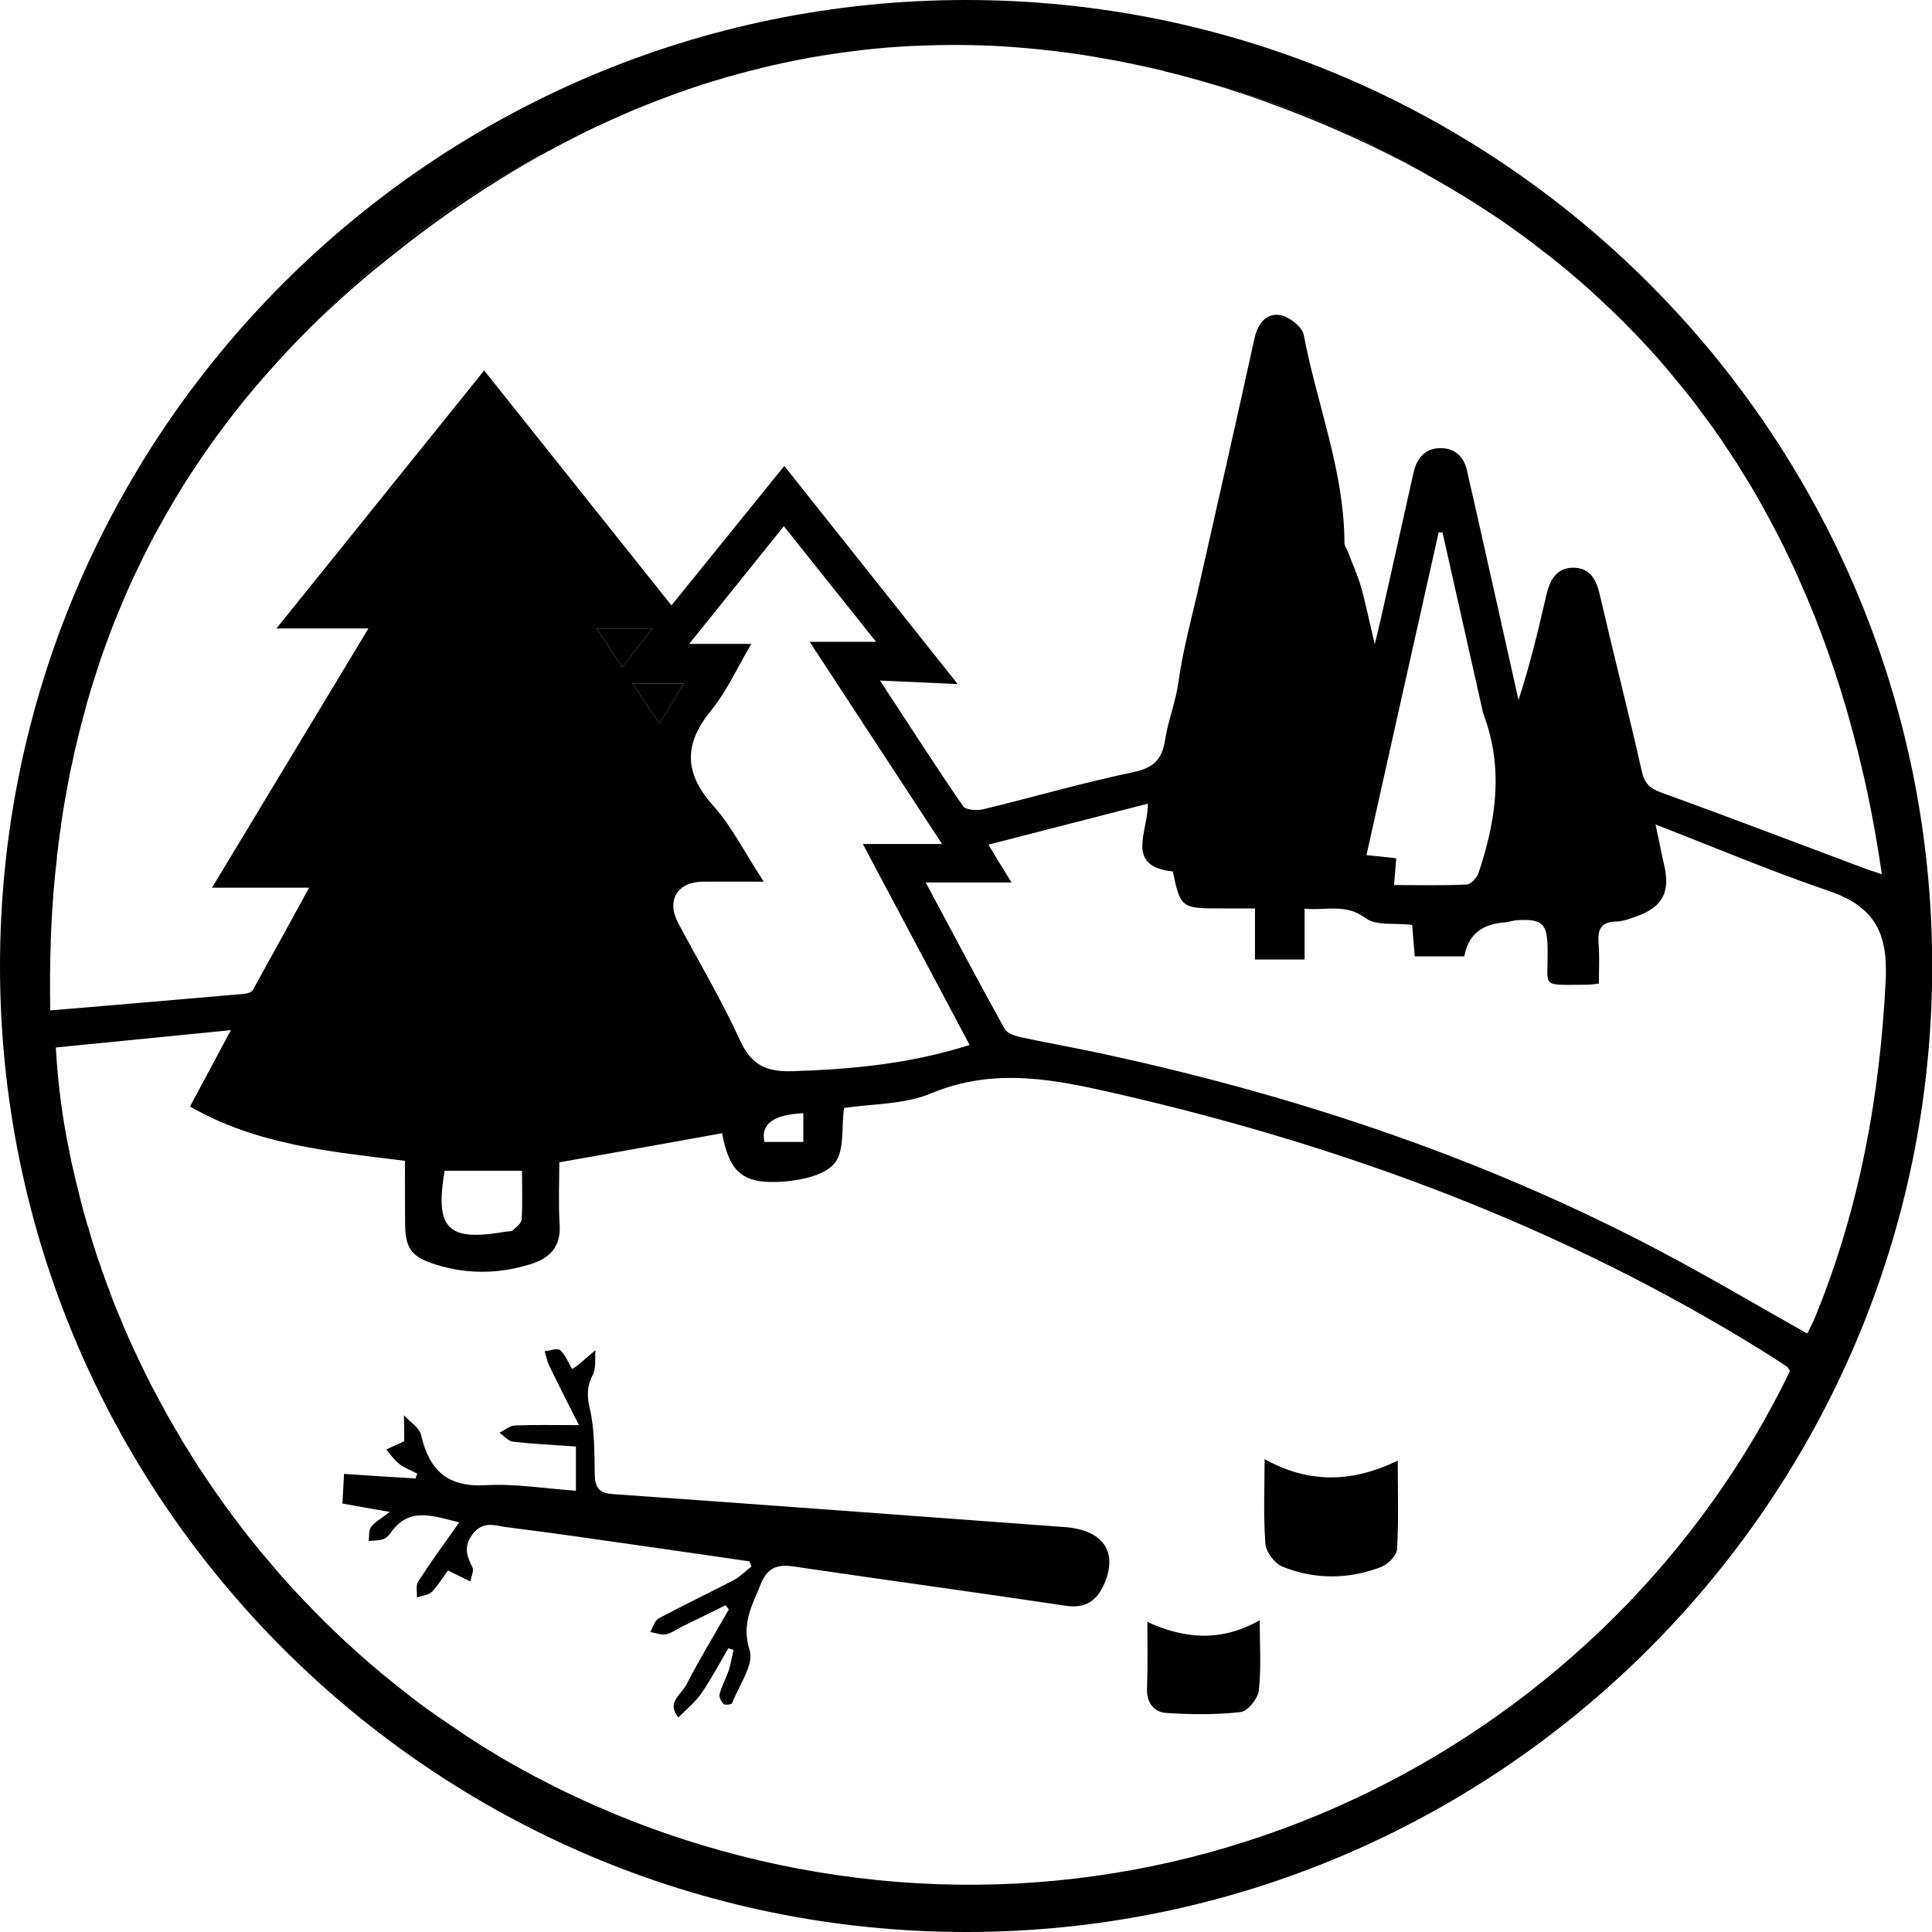 <svg width="40" height="40" viewBox="0 0 40 40" fill="inherit" xmlns="http://www.w3.org/2000/svg">
<g id="Categories / Forest" opacity="1" clip-path="url(#clip0_1015_1568)" filter="url(#filter0_b_1015_1568)">
<g id="Ellipse 50" filter="url(#filter1_b_1015_1568)">
<circle cx="20" cy="20" r="19.167" fill="none"/>
</g>
<g id="Vector">
<path d="M6.194 7.015C6.671 6.528 7.186 6.054 7.736 5.598C7.893 5.47 8.053 5.341 8.21 5.219C8.345 5.107 8.481 5.003 8.617 4.902C8.732 4.815 8.847 4.728 8.962 4.644C9.442 4.296 9.926 3.973 10.413 3.673C10.556 3.586 10.699 3.499 10.845 3.415C11.005 3.321 11.165 3.231 11.326 3.144C9.4 4.136 7.663 5.449 6.194 7.015ZM24.949 1.699C25.043 1.727 25.134 1.755 25.228 1.783C25.329 1.814 25.433 1.845 25.534 1.88C25.652 1.915 25.771 1.957 25.889 1.995C26.049 2.051 26.209 2.106 26.37 2.169C26.502 2.218 26.638 2.267 26.77 2.319C26.86 2.354 26.954 2.392 27.045 2.427C27.341 2.545 27.637 2.674 27.933 2.806C28.131 2.897 28.33 2.987 28.525 3.085C28.657 3.147 28.786 3.214 28.915 3.28C28.995 3.318 29.071 3.36 29.148 3.402C29.273 3.468 29.399 3.534 29.52 3.603C28.103 2.782 26.568 2.134 24.949 1.699Z" fill="inherit"/>
<path d="M20.002 0C8.972 0 0 8.972 0 20.002C0 31.031 8.972 40 20.002 40C31.031 40 40.004 31.028 40.004 20.002C40.004 8.976 31.031 0 20.002 0ZM1.041 20.921C1.031 20.444 1.034 19.974 1.051 19.511C1.048 19.473 1.051 19.434 1.055 19.396C1.055 19.333 1.058 19.267 1.062 19.204C1.083 18.721 1.121 18.247 1.177 17.777C1.177 17.714 1.187 17.648 1.198 17.585C1.205 17.505 1.215 17.425 1.229 17.345C1.232 17.286 1.243 17.23 1.253 17.171C1.267 17.042 1.288 16.91 1.309 16.781C1.326 16.673 1.344 16.565 1.365 16.457C1.407 16.21 1.455 15.963 1.511 15.723C1.528 15.629 1.549 15.535 1.574 15.441C1.636 15.169 1.706 14.901 1.779 14.637C1.793 14.577 1.81 14.515 1.831 14.452C1.866 14.327 1.904 14.201 1.946 14.076C2.033 13.794 2.127 13.512 2.232 13.237C2.249 13.192 2.267 13.146 2.28 13.105C2.34 12.948 2.399 12.795 2.465 12.642C2.528 12.485 2.597 12.328 2.663 12.175C2.733 12.022 2.803 11.865 2.879 11.716C2.949 11.562 3.026 11.413 3.106 11.259C3.165 11.141 3.227 11.023 3.294 10.908C3.395 10.723 3.499 10.542 3.607 10.361C3.687 10.225 3.771 10.093 3.854 9.957C4 9.731 4.15 9.505 4.307 9.282C4.362 9.202 4.422 9.118 4.481 9.038C4.728 8.7 4.986 8.366 5.261 8.042C5.376 7.907 5.49 7.774 5.612 7.642C5.797 7.43 5.992 7.221 6.194 7.015C7.663 5.449 9.4 4.136 11.326 3.144C11.343 3.133 11.357 3.123 11.374 3.12C11.541 3.029 11.709 2.938 11.876 2.855C12.043 2.768 12.213 2.684 12.38 2.608C12.551 2.528 12.718 2.451 12.889 2.378C13.014 2.322 13.139 2.27 13.265 2.218C13.362 2.179 13.46 2.141 13.557 2.103C13.86 1.985 14.167 1.873 14.476 1.772C14.633 1.72 14.793 1.671 14.953 1.626C14.992 1.612 15.034 1.602 15.072 1.591C15.208 1.553 15.34 1.514 15.476 1.48C15.824 1.389 16.175 1.309 16.531 1.239C16.684 1.208 16.84 1.18 16.997 1.156C17.025 1.149 17.053 1.145 17.081 1.142C17.251 1.114 17.422 1.09 17.593 1.069C17.739 1.048 17.885 1.031 18.031 1.017C18.258 0.992 18.484 0.975 18.714 0.961C18.842 0.954 18.971 0.947 19.1 0.944C19.546 0.926 19.995 0.926 20.447 0.944C20.622 0.95 20.799 0.961 20.977 0.975C21.161 0.989 21.349 1.003 21.534 1.024C21.569 1.027 21.603 1.031 21.642 1.038C21.763 1.048 21.882 1.062 22.004 1.079C22.289 1.114 22.575 1.159 22.86 1.212C23.066 1.246 23.271 1.285 23.476 1.33C23.682 1.372 23.891 1.42 24.1 1.469C24.103 1.473 24.11 1.473 24.113 1.476C24.322 1.525 24.531 1.581 24.74 1.64C24.81 1.657 24.879 1.678 24.949 1.699C26.568 2.134 28.103 2.782 29.52 3.603C29.527 3.607 29.534 3.61 29.541 3.617C29.663 3.684 29.788 3.753 29.907 3.826C29.973 3.861 30.039 3.899 30.102 3.941C30.231 4.018 30.36 4.094 30.485 4.174C30.516 4.192 30.544 4.209 30.575 4.234C30.676 4.296 30.777 4.362 30.878 4.429C30.965 4.484 31.049 4.543 31.132 4.599C31.226 4.665 31.32 4.731 31.411 4.798C31.46 4.832 31.508 4.867 31.557 4.902C31.672 4.986 31.783 5.069 31.895 5.16C32.177 5.372 32.448 5.595 32.713 5.825C32.863 5.954 33.009 6.086 33.152 6.222C33.629 6.664 34.078 7.127 34.496 7.618C34.579 7.719 34.666 7.82 34.746 7.921C34.91 8.116 35.067 8.314 35.216 8.519C35.3 8.631 35.383 8.746 35.467 8.861C35.484 8.882 35.498 8.902 35.512 8.927C35.596 9.042 35.676 9.157 35.749 9.275C35.794 9.338 35.836 9.4 35.874 9.463C35.941 9.56 36.007 9.661 36.066 9.766C36.149 9.895 36.233 10.03 36.309 10.166C36.372 10.271 36.431 10.375 36.491 10.483C36.8 11.037 37.086 11.615 37.34 12.21C37.392 12.325 37.441 12.443 37.49 12.562C37.552 12.708 37.608 12.854 37.664 13.004C37.733 13.178 37.796 13.355 37.859 13.533C37.922 13.71 37.984 13.892 38.04 14.073C38.085 14.201 38.127 14.334 38.162 14.466C38.2 14.581 38.235 14.696 38.266 14.814C38.284 14.873 38.301 14.936 38.315 14.995C38.353 15.124 38.388 15.253 38.419 15.382C38.458 15.528 38.496 15.674 38.527 15.82C38.566 15.973 38.6 16.127 38.635 16.28C38.764 16.872 38.872 17.481 38.962 18.101C38.924 18.087 38.893 18.076 38.861 18.066C38.799 18.045 38.75 18.031 38.712 18.017C38.694 18.01 38.677 18.007 38.66 18C38.642 17.993 38.628 17.989 38.611 17.982C37.211 17.457 35.812 16.924 34.405 16.412C34.172 16.329 34.053 16.235 33.994 15.977C33.716 14.745 33.402 13.523 33.117 12.293C33.047 11.987 32.911 11.761 32.584 11.754C32.226 11.747 32.09 12.008 32.017 12.314C31.85 13.042 31.675 13.77 31.439 14.494C31.132 13.115 30.823 11.736 30.513 10.358C30.471 10.17 30.422 9.982 30.384 9.79C30.325 9.473 30.14 9.278 29.823 9.278C29.506 9.278 29.329 9.487 29.263 9.797C29.04 10.796 28.817 11.799 28.591 12.802C28.559 12.948 28.521 13.094 28.462 13.338C28.354 12.882 28.281 12.516 28.18 12.158C28.11 11.907 27.999 11.67 27.908 11.427C27.884 11.36 27.835 11.301 27.835 11.239C27.832 9.748 27.264 8.37 26.993 6.935C26.961 6.768 26.693 6.556 26.509 6.524C26.223 6.476 26.046 6.688 25.976 6.991C25.604 8.687 25.221 10.375 24.838 12.067C24.688 12.743 24.497 13.415 24.402 14.1C24.347 14.518 24.187 14.905 24.124 15.309C24.058 15.751 23.859 15.907 23.431 15.994C22.401 16.21 21.387 16.506 20.364 16.753C20.232 16.788 19.995 16.771 19.939 16.691C19.365 15.859 18.822 15.006 18.219 14.09C18.773 14.114 19.239 14.135 19.828 14.163C18.599 12.617 17.439 11.159 16.238 9.647C15.455 10.615 14.703 11.545 13.902 12.534C12.61 10.915 11.336 9.317 10.024 7.67C8.589 9.453 7.183 11.2 5.724 13.011H7.628C6.549 14.8 5.494 16.548 4.39 18.379H6.399C5.978 19.149 5.609 19.824 5.233 20.5C5.208 20.545 5.118 20.569 5.059 20.576C4.178 20.653 3.301 20.729 2.395 20.806C2.2 20.823 2.005 20.837 1.81 20.855C1.563 20.876 1.316 20.896 1.065 20.917C1.058 20.921 1.048 20.921 1.041 20.921ZM28.291 17.704C28.789 15.469 29.287 13.248 29.785 11.026C29.809 11.023 29.837 11.023 29.865 11.023C30.13 12.193 30.391 13.366 30.655 14.536C30.68 14.63 30.69 14.727 30.725 14.818C31.132 15.918 30.972 16.997 30.614 18.066C30.582 18.17 30.453 18.31 30.366 18.313C29.883 18.337 29.399 18.324 28.862 18.324C28.88 18.129 28.89 17.972 28.908 17.77C28.723 17.749 28.539 17.728 28.291 17.704ZM16.405 22.178C15.862 22.195 15.556 22.049 15.322 21.541C14.943 20.709 14.47 19.918 14.041 19.11C13.791 18.64 14.024 18.258 14.553 18.254C14.936 18.25 15.319 18.254 15.813 18.254C15.423 17.659 15.155 17.116 14.765 16.68C14.156 15.998 14.156 15.396 14.731 14.699C15.047 14.309 15.26 13.832 15.556 13.331H14.268C14.95 12.485 15.57 11.716 16.228 10.894C16.865 11.691 17.481 12.464 18.139 13.289H16.764C17.69 14.703 18.571 16.05 19.504 17.474H17.864C18.627 18.912 19.34 20.252 20.075 21.635C18.835 22.028 17.631 22.139 16.405 22.178ZM16.632 23.048V23.643H15.827C15.744 23.274 16.012 23.076 16.632 23.048ZM14.16 14.149C13.992 14.421 13.843 14.675 13.655 14.981C13.463 14.696 13.307 14.463 13.094 14.149H14.16ZM12.882 13.812C12.701 13.536 12.544 13.296 12.353 13.011H13.509C13.268 13.317 13.094 13.54 12.882 13.812ZM10.8 25.248C10.793 25.329 10.685 25.409 10.612 25.475C10.577 25.503 10.504 25.492 10.452 25.503C9.265 25.708 9.003 25.44 9.205 24.239H10.807C10.807 24.563 10.821 24.904 10.8 25.248ZM15.629 38.496C14.654 38.263 13.724 37.963 12.844 37.605C12.729 37.559 12.614 37.511 12.499 37.458C12.482 37.452 12.461 37.444 12.443 37.434C12.335 37.392 12.227 37.343 12.123 37.295C11.834 37.163 11.548 37.027 11.27 36.88C11.127 36.811 10.988 36.734 10.849 36.658C10.643 36.546 10.441 36.431 10.243 36.309C10.072 36.209 9.905 36.104 9.741 35.996C9.623 35.92 9.505 35.843 9.39 35.759C9.136 35.592 8.885 35.415 8.641 35.234C8.631 35.227 8.62 35.216 8.61 35.209C8.54 35.157 8.474 35.105 8.408 35.053C8.331 34.993 8.255 34.931 8.178 34.872C8.161 34.858 8.143 34.847 8.13 34.833C8.119 34.826 8.112 34.819 8.102 34.809C7.966 34.701 7.83 34.59 7.701 34.475C7.673 34.454 7.642 34.429 7.614 34.402C7.492 34.297 7.374 34.193 7.256 34.081C7.203 34.036 7.148 33.984 7.095 33.935C7.005 33.852 6.918 33.768 6.831 33.681C6.758 33.615 6.688 33.545 6.619 33.472C6.528 33.382 6.434 33.288 6.347 33.194L6.319 33.166C6.274 33.12 6.229 33.072 6.187 33.023C6.096 32.932 6.013 32.838 5.929 32.744C5.856 32.664 5.783 32.584 5.717 32.501C5.654 32.431 5.595 32.361 5.536 32.288C5.449 32.191 5.369 32.093 5.289 31.992C5.243 31.937 5.195 31.877 5.149 31.818C5.066 31.717 4.986 31.609 4.909 31.505C4.846 31.425 4.784 31.341 4.725 31.258C4.697 31.223 4.669 31.185 4.644 31.15C4.634 31.136 4.624 31.122 4.613 31.105C4.606 31.098 4.603 31.087 4.596 31.08C4.484 30.924 4.373 30.767 4.268 30.607C4.164 30.457 4.066 30.304 3.973 30.151C3.945 30.109 3.92 30.07 3.896 30.029C3.812 29.9 3.736 29.768 3.663 29.639C3.624 29.576 3.586 29.513 3.555 29.454C3.485 29.339 3.422 29.224 3.36 29.106C3.332 29.061 3.308 29.012 3.283 28.963C3.207 28.824 3.133 28.688 3.067 28.549C3.06 28.542 3.057 28.532 3.053 28.525C3.039 28.497 3.026 28.469 3.012 28.441C3.005 28.424 2.994 28.406 2.987 28.389C2.928 28.27 2.872 28.156 2.817 28.034C2.813 28.03 2.813 28.023 2.81 28.02C2.782 27.961 2.754 27.901 2.726 27.839C2.716 27.818 2.705 27.797 2.695 27.773C2.646 27.665 2.601 27.557 2.552 27.445C2.552 27.438 2.549 27.431 2.545 27.424C2.538 27.407 2.531 27.39 2.524 27.372C2.461 27.233 2.406 27.094 2.35 26.951C2.347 26.941 2.34 26.927 2.336 26.916C2.312 26.854 2.287 26.791 2.267 26.728C2.221 26.61 2.176 26.488 2.134 26.366C2.131 26.359 2.131 26.356 2.127 26.349C2.11 26.303 2.096 26.258 2.082 26.213C2.037 26.095 1.995 25.973 1.96 25.851C1.96 25.851 1.959 25.849 1.957 25.844C1.925 25.746 1.894 25.652 1.87 25.558C1.856 25.513 1.842 25.468 1.831 25.423C1.81 25.367 1.793 25.311 1.779 25.252C1.769 25.217 1.758 25.182 1.748 25.144C1.744 25.137 1.744 25.13 1.741 25.123C1.699 24.966 1.657 24.806 1.619 24.646C1.584 24.514 1.553 24.385 1.525 24.253C1.49 24.117 1.462 23.985 1.438 23.849C1.407 23.71 1.382 23.574 1.358 23.438C1.253 22.846 1.187 22.261 1.156 21.687C2.333 21.572 3.513 21.454 4.78 21.328C4.481 21.889 4.216 22.383 3.934 22.909C5.316 23.703 6.824 23.842 8.384 24.033C8.384 24.455 8.384 24.879 8.387 25.304C8.387 25.844 8.509 26.021 9.024 26.182C9.679 26.387 10.337 26.377 10.991 26.171C11.392 26.046 11.618 25.802 11.587 25.346C11.559 24.918 11.58 24.486 11.58 24.065C12.722 23.863 13.836 23.664 14.95 23.462C15.103 24.277 15.378 24.531 16.245 24.462C16.611 24.43 17.084 24.329 17.283 24.079C17.488 23.825 17.418 23.351 17.474 22.94C18.059 22.85 18.721 22.871 19.278 22.637C20.611 22.08 21.885 22.359 23.201 22.662C27.884 23.744 32.337 25.398 36.438 27.936C36.626 28.051 36.814 28.173 36.999 28.295C37.009 28.302 37.02 28.316 37.03 28.337C37.037 28.351 37.048 28.368 37.058 28.389C33.385 35.982 24.66 40.648 15.629 38.496ZM37.591 27.243C37.542 27.372 37.476 27.491 37.417 27.609C37.403 27.602 37.392 27.595 37.378 27.588C36.372 27.021 35.394 26.443 34.391 25.913C30.763 23.995 26.906 22.703 22.902 21.833C22.32 21.704 21.732 21.603 21.151 21.478C21.025 21.45 20.851 21.398 20.799 21.3C20.256 20.322 19.734 19.333 19.166 18.271H20.942C20.771 17.993 20.642 17.784 20.465 17.488C21.575 17.203 22.648 16.924 23.765 16.639C23.776 17.213 23.278 17.937 24.281 18.042C24.437 18.787 24.465 18.808 25.238 18.808H25.983V19.866H27.01V18.814C27.463 18.856 27.86 18.7 28.274 19.009C28.49 19.173 28.883 19.104 29.238 19.149C29.252 19.344 29.27 19.556 29.291 19.8H30.318C30.392 19.37 30.663 19.137 31.132 19.1C31.23 19.093 31.324 19.055 31.418 19.051C31.93 19.023 32.031 19.121 32.041 19.615C32.059 20.475 31.857 20.388 32.849 20.388C32.915 20.388 32.981 20.378 33.103 20.364C33.103 20.078 33.12 19.803 33.096 19.532C33.075 19.25 33.141 19.083 33.465 19.079C33.601 19.076 33.737 19.023 33.869 18.978C34.426 18.78 34.59 18.47 34.45 17.888C34.398 17.666 34.356 17.439 34.276 17.07C35.533 17.558 36.679 18.042 37.852 18.442C37.925 18.466 37.998 18.494 38.064 18.522H38.068C38.123 18.546 38.172 18.571 38.221 18.595C38.301 18.634 38.371 18.675 38.437 18.721C38.482 18.752 38.527 18.787 38.566 18.822C38.611 18.86 38.653 18.898 38.691 18.943C38.729 18.985 38.764 19.03 38.795 19.076C38.83 19.128 38.858 19.177 38.882 19.225C38.903 19.271 38.924 19.319 38.942 19.368C38.945 19.375 38.949 19.382 38.949 19.389C38.949 19.389 38.952 19.399 38.952 19.406C38.969 19.448 38.98 19.493 38.99 19.542C39.004 19.594 39.015 19.65 39.022 19.706C39.032 19.762 39.036 19.824 39.039 19.887C39.039 19.946 39.046 20.009 39.046 20.075C39.046 20.137 39.046 20.204 39.043 20.27C38.924 22.683 38.503 25.008 37.591 27.243Z" fill="inherit"/>
<path d="M13.509 13.011C13.268 13.317 13.094 13.54 12.882 13.812C12.701 13.536 12.544 13.296 12.353 13.011H13.509Z" fill="black"/>
<path d="M14.16 14.149C13.992 14.421 13.843 14.675 13.655 14.981C13.463 14.696 13.307 14.463 13.094 14.149H14.16Z" fill="black"/>
<path d="M22.857 32.804C22.703 33.145 22.474 33.305 22.066 33.246C20.186 32.964 18.303 32.709 16.423 32.431C16.081 32.382 15.883 32.466 15.751 32.797C15.573 33.239 15.343 33.615 15.521 34.168C15.615 34.468 15.298 34.896 15.155 35.265C15.145 35.289 15.009 35.307 14.981 35.279C14.929 35.23 14.884 35.133 14.898 35.074C14.947 34.9 15.034 34.739 15.093 34.569C15.134 34.436 15.155 34.297 15.187 34.161C15.152 34.151 15.117 34.137 15.082 34.123C14.894 34.44 14.724 34.767 14.515 35.067C14.386 35.251 14.205 35.394 14.045 35.557C13.784 35.251 14.114 35.077 14.215 34.872C14.483 34.346 14.797 33.838 15.089 33.322C15.068 33.294 15.044 33.263 15.023 33.235C14.724 33.382 14.421 33.531 14.121 33.677C14.01 33.733 13.902 33.813 13.784 33.838C13.683 33.855 13.571 33.806 13.463 33.789C13.519 33.691 13.554 33.552 13.637 33.507C14.153 33.232 14.678 32.981 15.194 32.713C15.326 32.643 15.434 32.529 15.556 32.434C15.542 32.4 15.528 32.361 15.518 32.327C14.793 32.222 14.069 32.114 13.345 32.013C12.398 31.877 11.447 31.738 10.501 31.62C10.257 31.588 10.003 31.474 9.783 31.766C9.592 32.024 9.665 32.212 9.78 32.448C9.818 32.522 9.755 32.643 9.738 32.741C9.599 32.675 9.459 32.605 9.275 32.515C9.188 32.63 9.083 32.81 8.941 32.957C8.871 33.026 8.735 33.037 8.631 33.075C8.638 32.96 8.603 32.824 8.659 32.741C8.92 32.337 9.205 31.947 9.508 31.519C8.962 31.387 8.467 31.185 8.084 31.742C8.046 31.794 7.987 31.853 7.924 31.87C7.834 31.898 7.729 31.895 7.632 31.905C7.646 31.808 7.632 31.689 7.68 31.616C7.75 31.519 7.868 31.46 8.07 31.303C7.666 31.233 7.405 31.185 7.089 31.129C7.099 30.937 7.113 30.742 7.123 30.516C7.673 30.554 8.14 30.582 8.603 30.61C8.613 30.579 8.627 30.544 8.638 30.509C8.516 30.443 8.38 30.398 8.269 30.314C8.164 30.231 8.084 30.112 7.997 30.011C8.105 29.959 8.217 29.907 8.366 29.841C8.37 29.837 8.37 29.83 8.37 29.827C8.37 29.649 8.366 29.475 8.363 29.301C8.485 29.437 8.683 29.555 8.718 29.708C8.885 30.443 9.268 30.798 10.065 30.749C10.668 30.715 11.28 30.819 11.924 30.864V29.949C11.465 29.917 11.037 29.896 10.615 29.848C10.518 29.834 10.431 29.726 10.34 29.663C10.448 29.611 10.553 29.517 10.661 29.513C11.068 29.496 11.472 29.506 11.987 29.506C11.75 29.04 11.559 28.664 11.374 28.284C11.329 28.187 11.308 28.076 11.277 27.975C11.388 27.964 11.538 27.905 11.597 27.954C11.705 28.048 11.761 28.201 11.844 28.344C11.893 28.312 11.924 28.295 11.956 28.274C12.081 28.166 12.203 28.058 12.328 27.954C12.314 28.124 12.346 28.319 12.273 28.462C12.154 28.699 12.147 28.89 12.21 29.158C12.314 29.601 12.304 30.067 12.314 30.527C12.321 30.795 12.395 30.913 12.69 30.934C15.806 31.153 18.922 31.387 22.038 31.616C22.839 31.672 23.156 32.132 22.857 32.804Z" fill="inherit"/>
<path d="M28.925 32.076C28.915 32.208 28.734 32.389 28.591 32.445C27.919 32.699 27.23 32.706 26.564 32.441C26.397 32.379 26.213 32.139 26.199 31.965C26.154 31.387 26.182 30.805 26.182 30.21C27.09 30.715 27.988 30.701 28.939 30.241C28.939 30.871 28.96 31.477 28.925 32.076Z" fill="inherit"/>
<path d="M26.063 34.997C26.046 35.164 25.833 35.432 25.687 35.446C25.175 35.505 24.653 35.498 24.138 35.464C23.894 35.446 23.738 35.258 23.748 34.962C23.765 34.513 23.755 34.06 23.755 33.58C24.556 33.949 25.308 33.984 26.081 33.545C26.081 34.039 26.115 34.523 26.063 34.997Z" fill="inherit"/>
</g>
</g>
<defs>
<filter id="filter0_b_1015_1568" x="-4" y="-4" width="48" height="48" filterUnits="userSpaceOnUse" color-interpolation-filters="sRGB">
<feFlood flood-opacity="0" result="BackgroundImageFix"/>
<feGaussianBlur in="BackgroundImageFix" stdDeviation="2"/>
<feComposite in2="SourceAlpha" operator="in" result="effect1_backgroundBlur_1015_1568"/>
<feBlend mode="normal" in="SourceGraphic" in2="effect1_backgroundBlur_1015_1568" result="shape"/>
</filter>
<filter id="filter1_b_1015_1568" x="-3.167" y="-3.167" width="46.334" height="46.333" filterUnits="userSpaceOnUse" color-interpolation-filters="sRGB">
<feFlood flood-opacity="0" result="BackgroundImageFix"/>
<feGaussianBlur in="BackgroundImageFix" stdDeviation="2"/>
<feComposite in2="SourceAlpha" operator="in" result="effect1_backgroundBlur_1015_1568"/>
<feBlend mode="normal" in="SourceGraphic" in2="effect1_backgroundBlur_1015_1568" result="shape"/>
</filter>
<clipPath id="clip0_1015_1568">
<rect width="40" height="40" fill="white"/>
</clipPath>
</defs>
</svg>

